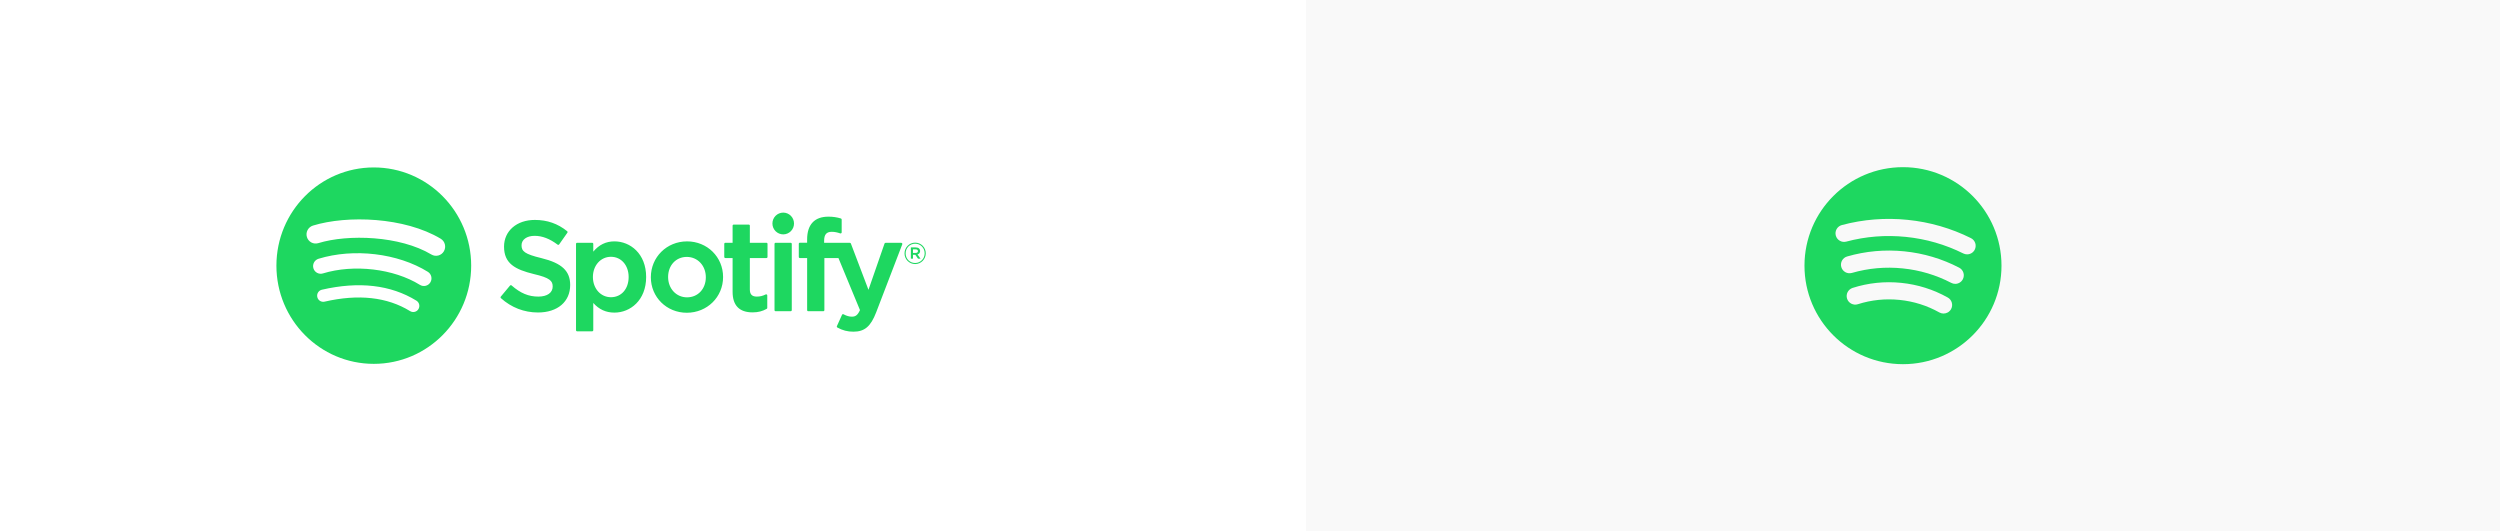 <svg width="1675" height="356" viewBox="0 0 1675 356" fill="none" xmlns="http://www.w3.org/2000/svg">

<path d="M289.032 170.52C268.001 157.925 233.314 156.765 213.237 162.908C212.468 163.14 211.66 163.218 210.86 163.138C210.061 163.058 209.285 162.82 208.578 162.439C207.871 162.058 207.246 161.542 206.74 160.919C206.234 160.296 205.856 159.58 205.629 158.811C205.154 157.255 205.315 155.575 206.076 154.137C206.837 152.699 208.137 151.619 209.692 151.133C232.736 144.076 271.05 145.44 295.262 159.933C298.162 161.671 299.115 165.444 297.395 168.364C296.992 169.058 296.455 169.665 295.815 170.149C295.175 170.634 294.444 170.987 293.666 171.188C292.888 171.388 292.078 171.433 291.282 171.318C290.487 171.203 289.722 170.932 289.032 170.52ZM288.343 189.176C287.998 189.749 287.543 190.247 287.003 190.643C286.463 191.038 285.85 191.323 285.199 191.48C284.549 191.637 283.873 191.663 283.212 191.558C282.55 191.452 281.917 191.216 281.348 190.865C263.817 179.991 237.08 176.845 216.335 183.198C215.693 183.391 215.019 183.456 214.352 183.388C213.685 183.321 213.038 183.122 212.449 182.804C211.859 182.486 211.338 182.055 210.916 181.536C210.494 181.016 210.179 180.418 209.99 179.777C209.598 178.48 209.734 177.081 210.368 175.884C211.003 174.686 212.085 173.787 213.38 173.38C237.074 166.126 266.535 169.64 286.673 182.125C289.06 183.61 289.815 186.767 288.343 189.176ZM280.361 207.09C280.087 207.549 279.724 207.949 279.293 208.267C278.862 208.584 278.373 208.813 277.852 208.94C277.332 209.067 276.792 209.09 276.263 209.006C275.733 208.922 275.226 208.735 274.771 208.454C259.445 199.01 240.167 196.876 217.454 202.112C216.931 202.23 216.39 202.244 215.862 202.153C215.334 202.062 214.829 201.867 214.376 201.58C213.924 201.294 213.533 200.92 213.225 200.482C212.918 200.044 212.701 199.549 212.586 199.027C212.341 197.971 212.526 196.861 213.099 195.94C213.673 195.02 214.588 194.364 215.646 194.115C240.498 188.384 261.816 190.854 279.016 201.452C279.938 202.027 280.596 202.94 280.848 203.995C281.099 205.051 280.924 206.162 280.361 207.09ZM250.443 112.187C214.405 112.187 185.198 141.645 185.198 177.984C185.198 214.328 214.405 243.78 250.443 243.78C286.475 243.78 315.687 214.328 315.687 177.984C315.687 141.645 286.475 112.187 250.437 112.187H250.443ZM362.7 172.929C351.438 170.218 349.431 168.32 349.431 164.322C349.431 160.549 352.959 158.008 358.196 158.008C363.274 158.008 368.312 159.938 373.594 163.909C373.754 164.03 373.952 164.074 374.15 164.047C374.248 164.031 374.341 163.997 374.424 163.945C374.507 163.893 374.579 163.825 374.636 163.744L380.137 155.923C380.246 155.768 380.292 155.578 380.267 155.39C380.241 155.203 380.146 155.032 380 154.911C373.715 149.824 366.636 147.354 358.362 147.354C346.2 147.354 337.705 154.713 337.705 165.246C337.705 176.543 345.037 180.536 357.7 183.627C368.478 186.129 370.297 188.23 370.297 191.981C370.297 196.134 366.62 198.719 360.699 198.719C354.122 198.719 348.758 196.486 342.76 191.244C342.687 191.179 342.601 191.129 342.508 191.098C342.415 191.067 342.317 191.055 342.219 191.062C342.121 191.07 342.026 191.097 341.939 191.143C341.852 191.188 341.775 191.251 341.713 191.327L335.544 198.73C335.419 198.877 335.356 199.068 335.369 199.261C335.383 199.454 335.471 199.635 335.616 199.764C342.601 206.05 351.184 209.367 360.446 209.367C373.555 209.367 382.023 202.145 382.023 190.969C382.023 181.52 376.427 176.295 362.7 172.929ZM421.191 185.59C421.191 193.565 416.318 199.137 409.339 199.137C402.448 199.137 397.244 193.318 397.244 185.59C397.244 177.868 402.442 172.049 409.344 172.049C416.208 172.049 421.191 177.742 421.191 185.59ZM411.676 161.72C405.998 161.72 401.334 163.981 397.492 168.606V163.403C397.493 163.207 397.417 163.018 397.28 162.878C397.142 162.738 396.955 162.658 396.759 162.655H386.67C386.572 162.656 386.476 162.676 386.386 162.714C386.296 162.752 386.214 162.807 386.145 162.876C386.077 162.946 386.023 163.028 385.986 163.118C385.949 163.209 385.931 163.306 385.931 163.403V221.23C385.931 221.643 386.262 221.978 386.67 221.978H396.759C396.955 221.975 397.142 221.895 397.28 221.755C397.417 221.615 397.493 221.426 397.492 221.23V202.976C401.34 207.326 405.998 209.449 411.676 209.449C422.233 209.449 432.917 201.254 432.917 185.59C432.917 169.921 422.233 161.72 411.676 161.72ZM460.31 199.219C453.077 199.219 447.631 193.362 447.631 185.59C447.631 177.791 452.89 172.126 460.145 172.126C467.422 172.126 472.907 177.989 472.907 185.766C472.907 193.56 467.615 199.219 460.31 199.219ZM460.31 161.726C446.716 161.726 436.065 172.286 436.065 185.761C436.065 199.093 446.644 209.543 460.145 209.543C473.784 209.543 484.467 199.021 484.467 185.59C484.467 172.209 473.861 161.72 460.31 161.72V161.726ZM513.498 162.655H502.401V151.215C502.402 151.117 502.384 151.02 502.348 150.93C502.311 150.839 502.257 150.756 502.188 150.687C502.12 150.617 502.038 150.562 501.947 150.524C501.857 150.486 501.76 150.467 501.662 150.467H491.574C491.378 150.47 491.192 150.549 491.054 150.688C490.917 150.827 490.84 151.014 490.84 151.21V162.655H485.989C485.892 162.656 485.795 162.676 485.705 162.714C485.616 162.752 485.534 162.807 485.466 162.877C485.398 162.946 485.344 163.029 485.308 163.119C485.272 163.209 485.254 163.306 485.256 163.403V172.148C485.256 172.555 485.587 172.891 485.989 172.891H490.84V195.512C490.84 204.653 495.35 209.29 504.247 209.29C507.864 209.29 510.863 208.536 513.696 206.914C513.81 206.849 513.905 206.755 513.971 206.642C514.036 206.529 514.071 206.401 514.071 206.27V197.943C514.071 197.816 514.038 197.692 513.977 197.581C513.915 197.471 513.826 197.378 513.719 197.311C513.612 197.244 513.49 197.206 513.365 197.201C513.239 197.195 513.114 197.221 513.002 197.278C511.056 198.268 509.181 198.719 507.081 198.719C503.845 198.719 502.395 197.234 502.395 193.917V172.885H513.498C513.596 172.884 513.692 172.864 513.782 172.826C513.872 172.788 513.954 172.733 514.023 172.664C514.091 172.594 514.145 172.512 514.182 172.422C514.219 172.331 514.237 172.235 514.237 172.137V163.392C514.237 163.295 514.219 163.198 514.182 163.108C514.145 163.018 514.091 162.936 514.022 162.867C513.954 162.798 513.872 162.744 513.782 162.706C513.692 162.669 513.595 162.65 513.498 162.65V162.655ZM552.17 162.699V161.297C552.17 157.161 553.742 155.313 557.27 155.313C559.37 155.313 561.063 155.736 562.953 156.374C563.065 156.409 563.183 156.418 563.298 156.399C563.413 156.38 563.522 156.334 563.615 156.264C563.711 156.195 563.789 156.104 563.843 155.999C563.896 155.894 563.924 155.777 563.924 155.659V147.09C563.925 146.931 563.875 146.775 563.78 146.646C563.686 146.517 563.553 146.422 563.4 146.375C560.686 145.542 557.86 145.133 555.021 145.165C545.704 145.165 540.775 150.456 540.775 160.455V162.611H535.93C535.733 162.612 535.545 162.691 535.407 162.83C535.269 162.97 535.191 163.158 535.191 163.354V172.143C535.191 172.555 535.522 172.891 535.93 172.891H540.781V207.783C540.781 208.195 541.106 208.525 541.514 208.525H551.603C552.005 208.525 552.336 208.195 552.336 207.783V172.885H561.757L576.184 207.766C574.547 211.435 572.932 212.166 570.738 212.166C568.957 212.166 567.088 211.627 565.17 210.571C565.081 210.523 564.984 210.494 564.883 210.484C564.783 210.475 564.681 210.486 564.585 210.516C564.489 210.55 564.401 210.603 564.326 210.672C564.251 210.741 564.191 210.825 564.15 210.918L560.732 218.48C560.652 218.65 560.641 218.844 560.699 219.023C560.757 219.202 560.881 219.351 561.046 219.443C564.323 221.318 568.046 222.279 571.824 222.226C579.266 222.226 583.384 218.728 587.017 209.312L604.515 163.711C604.559 163.598 604.575 163.476 604.561 163.355C604.548 163.234 604.505 163.119 604.438 163.018C604.371 162.919 604.281 162.837 604.175 162.78C604.069 162.724 603.951 162.694 603.831 162.694H593.329C593.175 162.694 593.025 162.743 592.899 162.832C592.774 162.922 592.679 163.048 592.629 163.194L581.874 194.181L570.093 163.172C570.041 163.031 569.947 162.91 569.824 162.825C569.7 162.739 569.554 162.693 569.404 162.694H552.17V162.699ZM529.75 162.655H519.661C519.465 162.658 519.278 162.738 519.14 162.878C519.003 163.018 518.927 163.207 518.928 163.403V207.783C518.928 208.195 519.259 208.525 519.667 208.525H529.755C530.158 208.525 530.489 208.195 530.489 207.783V163.398C530.489 163.202 530.411 163.014 530.272 162.874C530.134 162.735 529.946 162.656 529.75 162.655ZM524.755 142.448C522.827 142.46 520.983 143.234 519.626 144.602C518.27 145.969 517.514 147.817 517.522 149.741C517.517 150.694 517.701 151.639 518.061 152.522C518.423 153.405 518.954 154.208 519.626 154.886C520.299 155.564 521.098 156.103 521.979 156.472C522.86 156.842 523.805 157.034 524.761 157.04C526.69 157.028 528.535 156.253 529.891 154.884C531.248 153.515 532.004 151.666 531.994 149.741C531.994 145.71 528.752 142.448 524.761 142.448H524.755ZM613.539 167.072H611.692V169.448H613.539C614.46 169.448 615.011 168.991 615.011 168.26C615.011 167.484 614.46 167.072 613.539 167.072ZM614.735 170.46L616.748 173.298H615.05L613.247 170.696H611.692V173.298H610.276V165.779H613.594C615.325 165.779 616.466 166.676 616.466 168.177C616.491 168.699 616.331 169.213 616.014 169.63C615.698 170.047 615.246 170.341 614.735 170.46ZM613.164 163.282C609.526 163.282 606.775 166.197 606.775 169.767C606.775 173.331 609.509 176.207 613.126 176.207C616.764 176.207 619.521 173.292 619.521 169.723C619.521 166.159 616.781 163.282 613.164 163.282ZM613.126 176.922C612.188 176.92 611.26 176.733 610.395 176.371C609.53 176.01 608.746 175.482 608.086 174.817C607.427 174.152 606.906 173.363 606.553 172.496C606.2 171.63 606.023 170.702 606.031 169.767C606.031 165.84 609.173 162.567 613.164 162.567C614.102 162.569 615.03 162.756 615.895 163.118C616.76 163.479 617.544 164.007 618.204 164.672C618.863 165.337 619.384 166.126 619.737 166.993C620.09 167.859 620.267 168.787 620.259 169.723C620.259 173.65 617.117 176.928 613.126 176.928V176.922Z" fill="#1ED760"/>
<rect opacity="0.1" x="875" width="800" height="356" fill="#C4C4C4"/>
<path d="M1275 112C1238.55 112 1209 141.547 1209 178C1209 214.453 1238.55 244 1275 244C1311.45 244 1341 214.453 1341 178C1341 141.547 1311.45 112 1275 112ZM1307.2 207.143C1306.14 209.02 1304.19 210.076 1302.18 210.076C1301.24 210.076 1300.27 209.841 1299.38 209.346C1291.14 204.726 1282.16 201.896 1272.67 200.935C1263.16 199.982 1253.77 200.947 1244.75 203.827C1241.74 204.788 1238.5 203.125 1237.54 200.11C1236.57 197.09 1238.24 193.861 1241.26 192.895C1251.78 189.534 1262.75 188.391 1273.83 189.517C1284.89 190.643 1295.37 193.943 1304.99 199.335C1307.76 200.877 1308.75 204.375 1307.2 207.143ZM1315.1 187.096C1314.08 189.059 1312.08 190.185 1310.01 190.185C1309.11 190.185 1308.21 189.979 1307.36 189.534C1297.23 184.258 1286.29 180.991 1274.82 179.827C1263.26 178.644 1251.81 179.675 1240.77 182.859C1237.72 183.725 1234.54 181.981 1233.67 178.932C1232.79 175.888 1234.55 172.708 1237.59 171.829C1250.05 168.236 1262.97 167.085 1275.98 168.405C1288.9 169.721 1301.24 173.401 1312.67 179.357C1315.47 180.822 1316.57 184.286 1315.1 187.096ZM1317.96 170.418C1317.1 170.418 1316.23 170.224 1315.4 169.816C1303.38 163.822 1290.45 160.089 1276.96 158.72C1263.45 157.338 1250.01 158.406 1237 161.88C1233.94 162.692 1230.8 160.877 1229.98 157.812C1229.16 154.751 1230.98 151.604 1234.05 150.787C1248.4 146.955 1263.24 145.788 1278.13 147.302C1293 148.807 1307.26 152.928 1320.52 159.541C1323.36 160.955 1324.51 164.404 1323.1 167.238C1322.1 169.255 1320.07 170.418 1317.96 170.418Z" fill="#1ED760"/>
</svg>